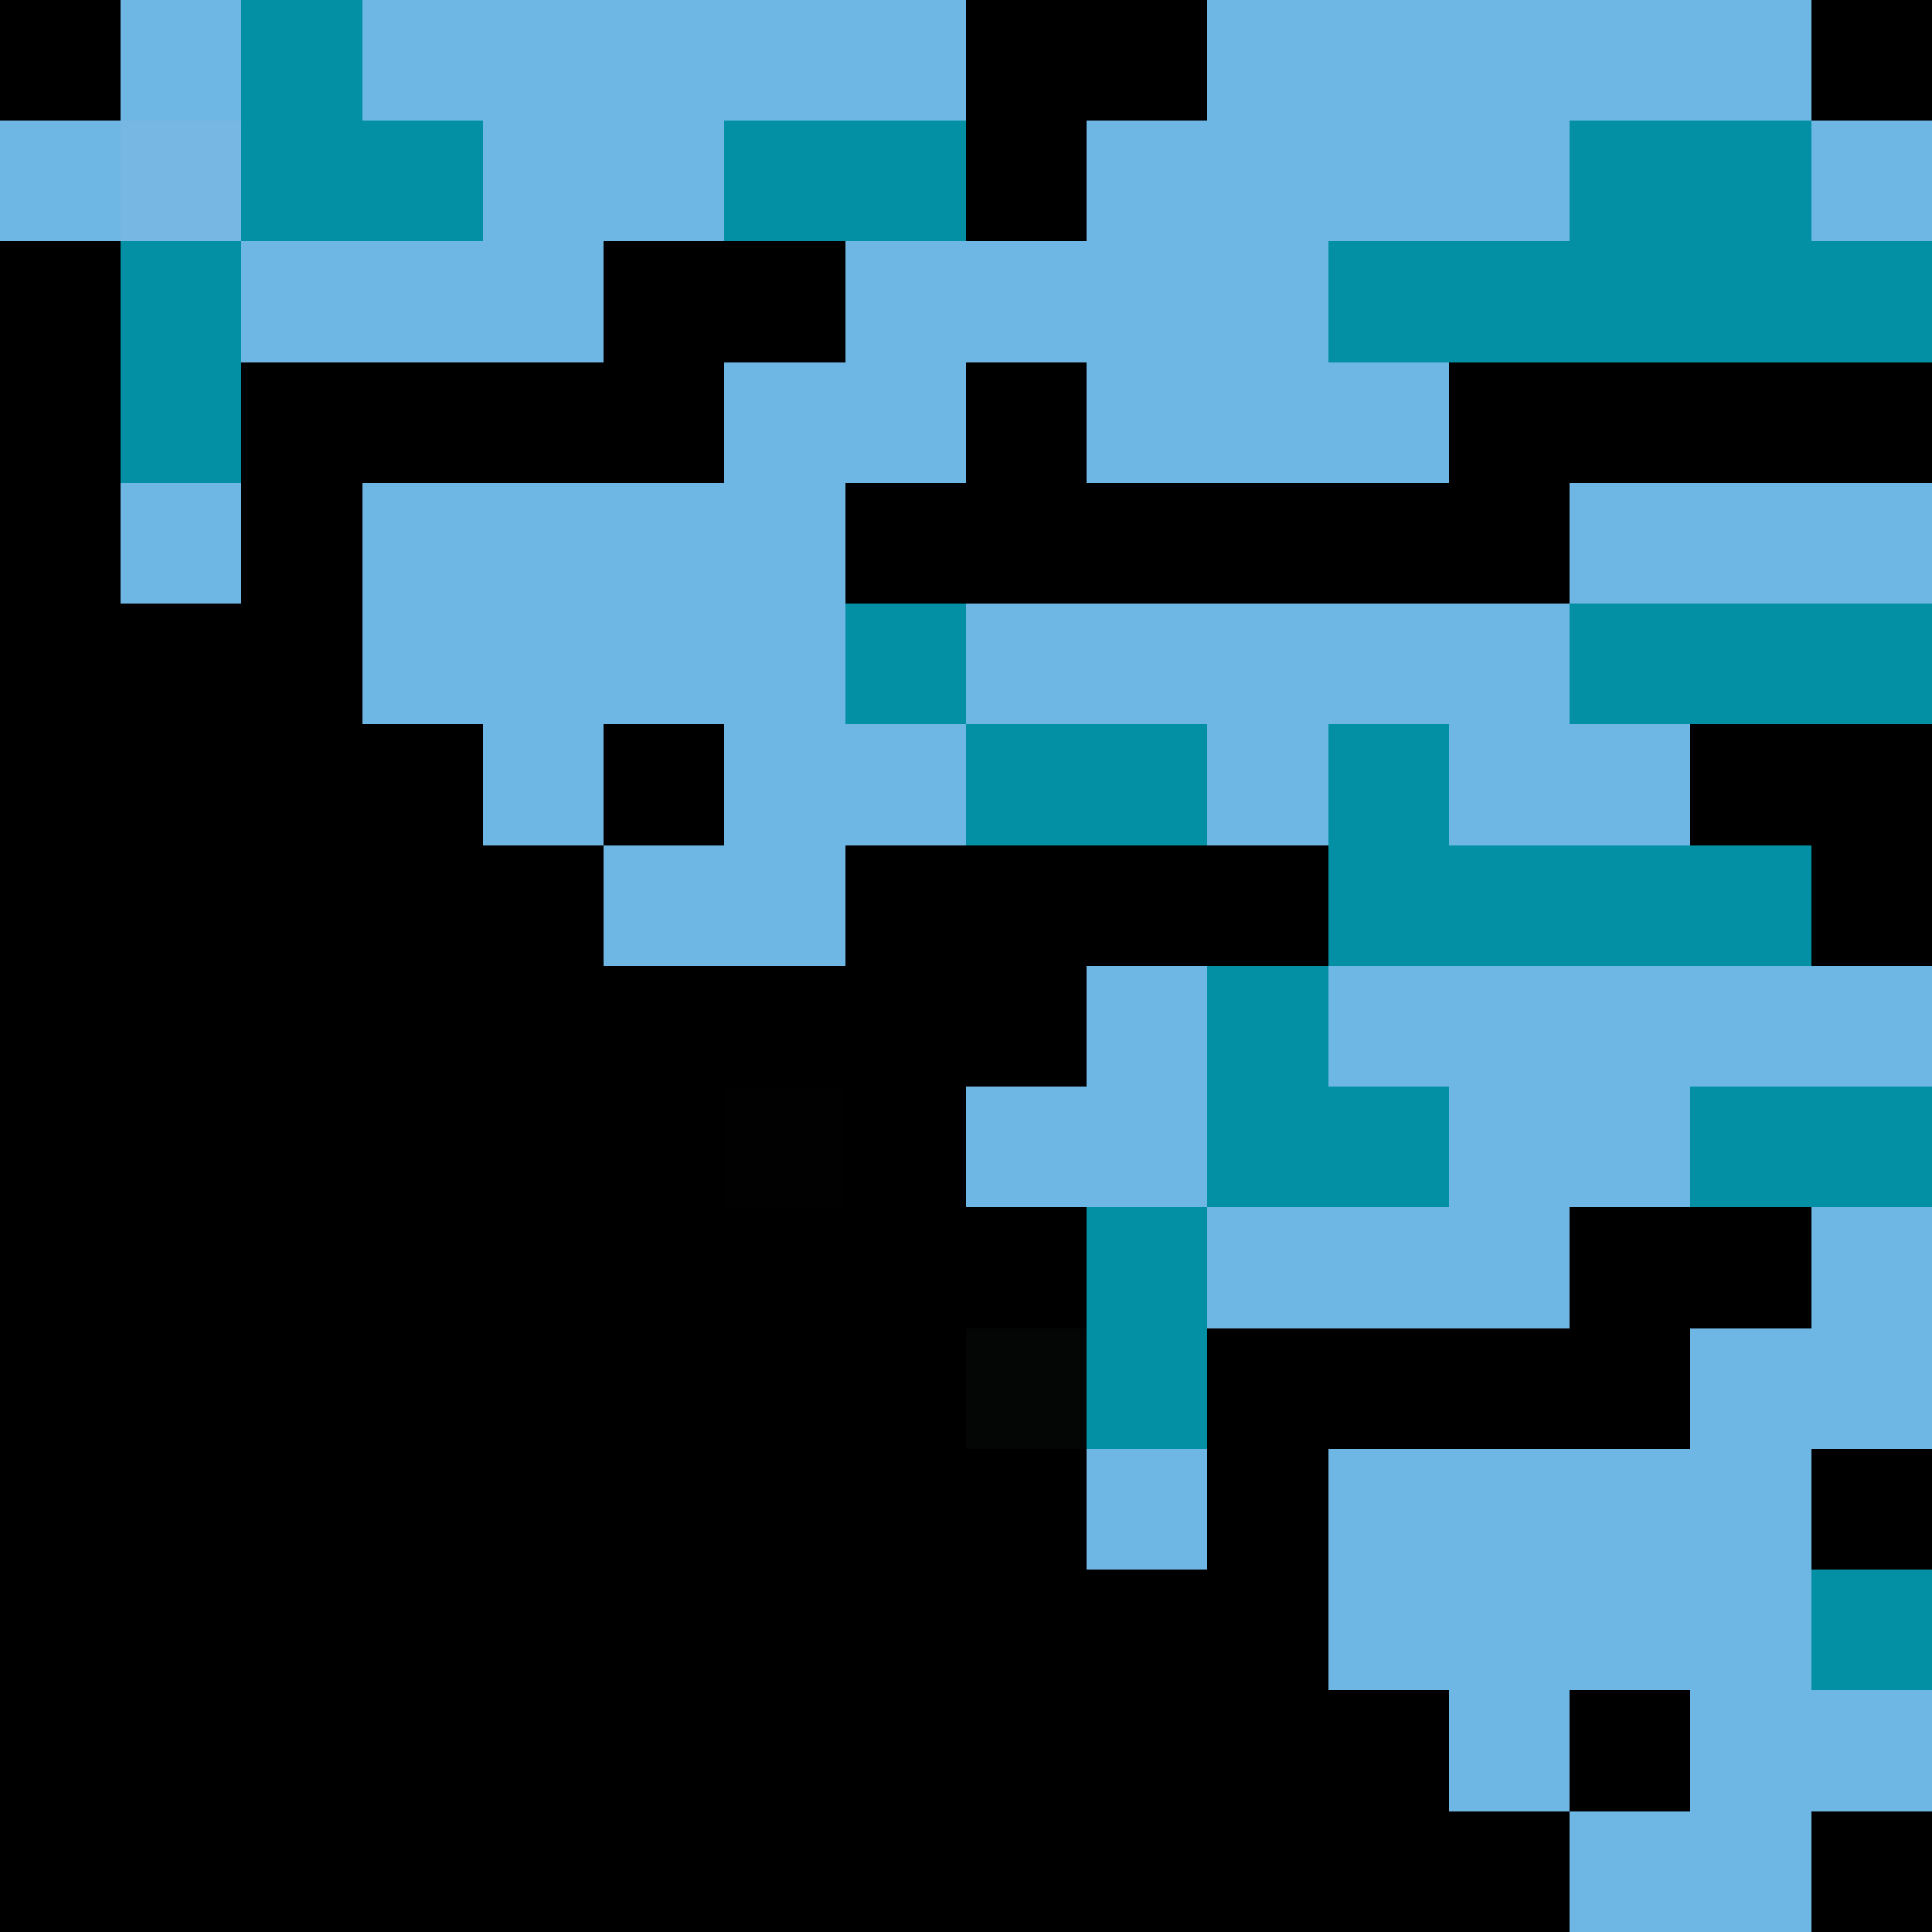 <svg xmlns="http://www.w3.org/2000/svg" viewBox="0 -0.5 16 16" shape-rendering="crispEdges">
<path stroke="#000000" d="M0 0h1M8 0h2M15 0h1M8 1h1M0 2h1M5 2h2M0 3h1M2 3h4M8 3h1M12 3h4M0 4h1M2 4h1M7 4h6M0 5h3M0 6h4M5 6h1M14 6h2M0 7h5M7 7h4M15 7h1M0 8h9M0 9h6M7 9h1M0 10h9M13 10h2M0 11h8M10 11h4M0 12h9M10 12h1M15 12h1M0 13h11M0 14h12M13 14h1M0 15h13M15 15h1" />
<path stroke="#6eb6e4" d="M1 0h1M3 0h5M10 0h5M0 1h1M4 1h2M9 1h4M15 1h1M2 2h3M7 2h4M6 3h2M9 3h3M1 4h1M3 4h4M13 4h3M3 5h4M8 5h5M4 6h1M6 6h2M10 6h1M12 6h2M5 7h2M9 8h1M11 8h5M8 9h2M12 9h2M10 10h3M15 10h1M14 11h2M9 12h1M11 12h4M11 13h4M12 14h1M14 14h2M13 15h2" />
<path stroke="#0490a4" d="M2 0h1M2 1h2M6 1h2M13 1h2M1 2h1M11 2h5M1 3h1M7 5h1M13 5h3M8 6h2M11 6h1M11 7h4M10 8h1M10 9h2M14 9h2M9 10h1M9 11h1M15 13h1" />
<path stroke="#77b7e4" d="M1 1h1" />
<path stroke="#010101" d="M6 9h1" />
<path stroke="#040605" d="M8 11h1" />
</svg>
